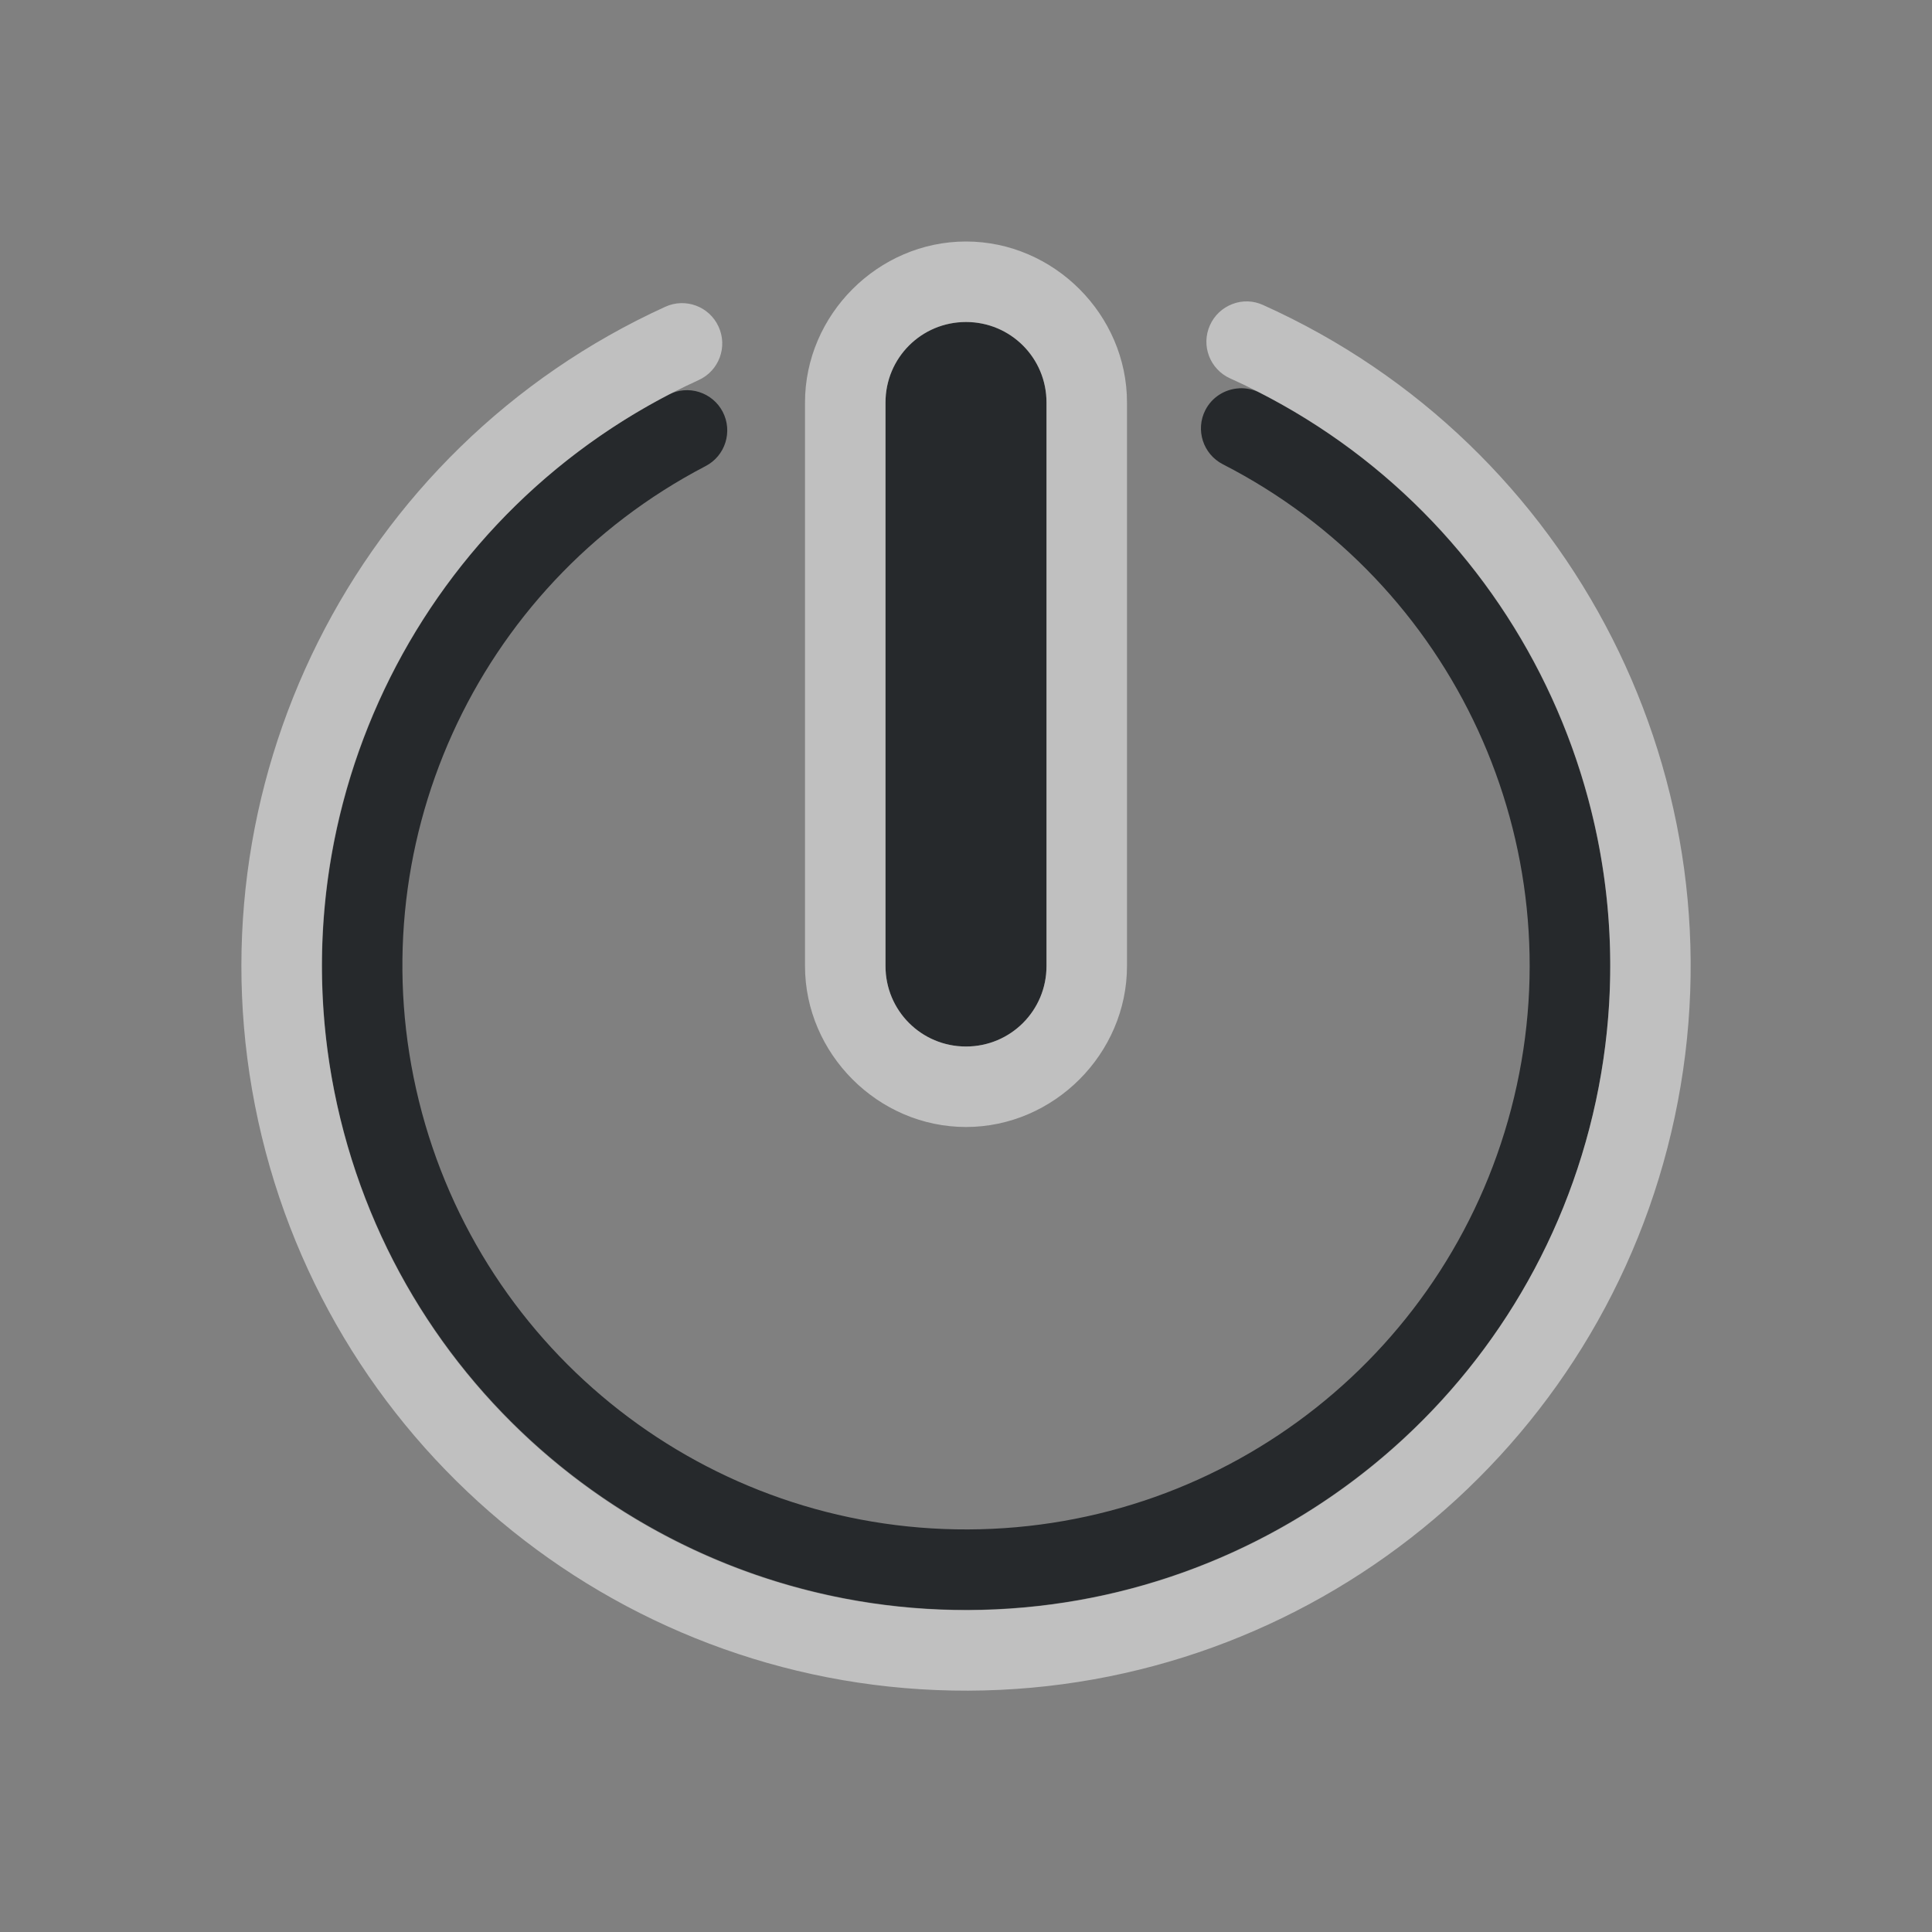 <?xml version="1.0" encoding="UTF-8"?>
<svg id="a" width="24" height="24" version="1.1" xmlns="http://www.w3.org/2000/svg" xmlns:cc="http://creativecommons.org/ns#" xmlns:dc="http://purl.org/dc/elements/1.1/" xmlns:rdf="http://www.w3.org/1999/02/22-rdf-syntax-ns#">
	<rect width="100%" height="100%" fill="#808080" stroke="none"/>
	<defs id="e">
		<style id="current-color-scheme" type="text/css">.ColorScheme-Text {color:#090d11;}.ColorScheme-Background{color:#ffffff;}</style>
	</defs>
	<path id="b" class="ColorScheme-Text" d="m12 4c-0.554 0-1 0.446-1 1v7c0 0.554 0.446 1 1 1s1-0.446 1-1v-7c0-0.554-0.446-1-1-1zm3.393 0.824c-0.178 0.009-0.339 0.112-0.42 0.271-0.125 0.245-0.028 0.546 0.217 0.672 2.877 1.473 4.371 4.718 3.619 7.861-0.752 3.144-3.551 5.359-6.783 5.371-3.232 0.012-6.047-2.184-6.822-5.322-0.775-3.138 0.694-6.393 3.561-7.887 0.245-0.127 0.34-0.429 0.213-0.674-0.061-0.118-0.167-0.206-0.293-0.246-0.126-0.04-0.263-0.028-0.381 0.033-3.271 1.705-4.955 5.433-4.07 9.014 0.884 3.581 4.109 6.096 7.797 6.082 3.688-0.014 6.894-2.551 7.752-6.139s-0.852-7.302-4.135-8.982c-0.078-0.04-0.166-0.059-0.254-0.055z" style="fill-opacity:.75;fill:currentColor"/>
	<path id="d" class="ColorScheme-Background" d="m12 3c-1.091 0-2 0.909-2 2v7c0 1.091 0.909 2 2 2s2-0.909 2-2v-7c0-1.091-0.909-2-2-2zm3.502 0.744c-0.066-0.002-0.132 0.009-0.193 0.033-0.124 0.047-0.225 0.142-0.279 0.264-0.113 0.252 2.36e-4 0.547 0.252 0.66 3.44 1.546 5.33 5.276 4.545 8.965-0.786 3.689-4.033 6.325-7.805 6.336-3.772 0.01-7.032-2.607-7.838-6.291-0.806-3.684 1.065-7.425 4.496-8.99 0.252-0.115 0.362-0.413 0.246-0.664-0.115-0.251-0.411-0.361-0.662-0.246-3.855 1.758-5.962 5.974-5.057 10.113 0.905 4.139 4.582 7.09 8.818 7.078 4.237-0.012 7.897-2.983 8.779-7.127 0.883-4.144-1.249-8.349-5.113-10.086-0.06-0.027-0.124-0.043-0.189-0.045zm-3.502 0.256c0.554 0 1 0.446 1 1v7c0 0.554-0.446 1-1 1s-1-0.446-1-1v-7c0-0.554 0.446-1 1-1z" style="fill-opacity:.5;fill:currentColor"/>
</svg>
